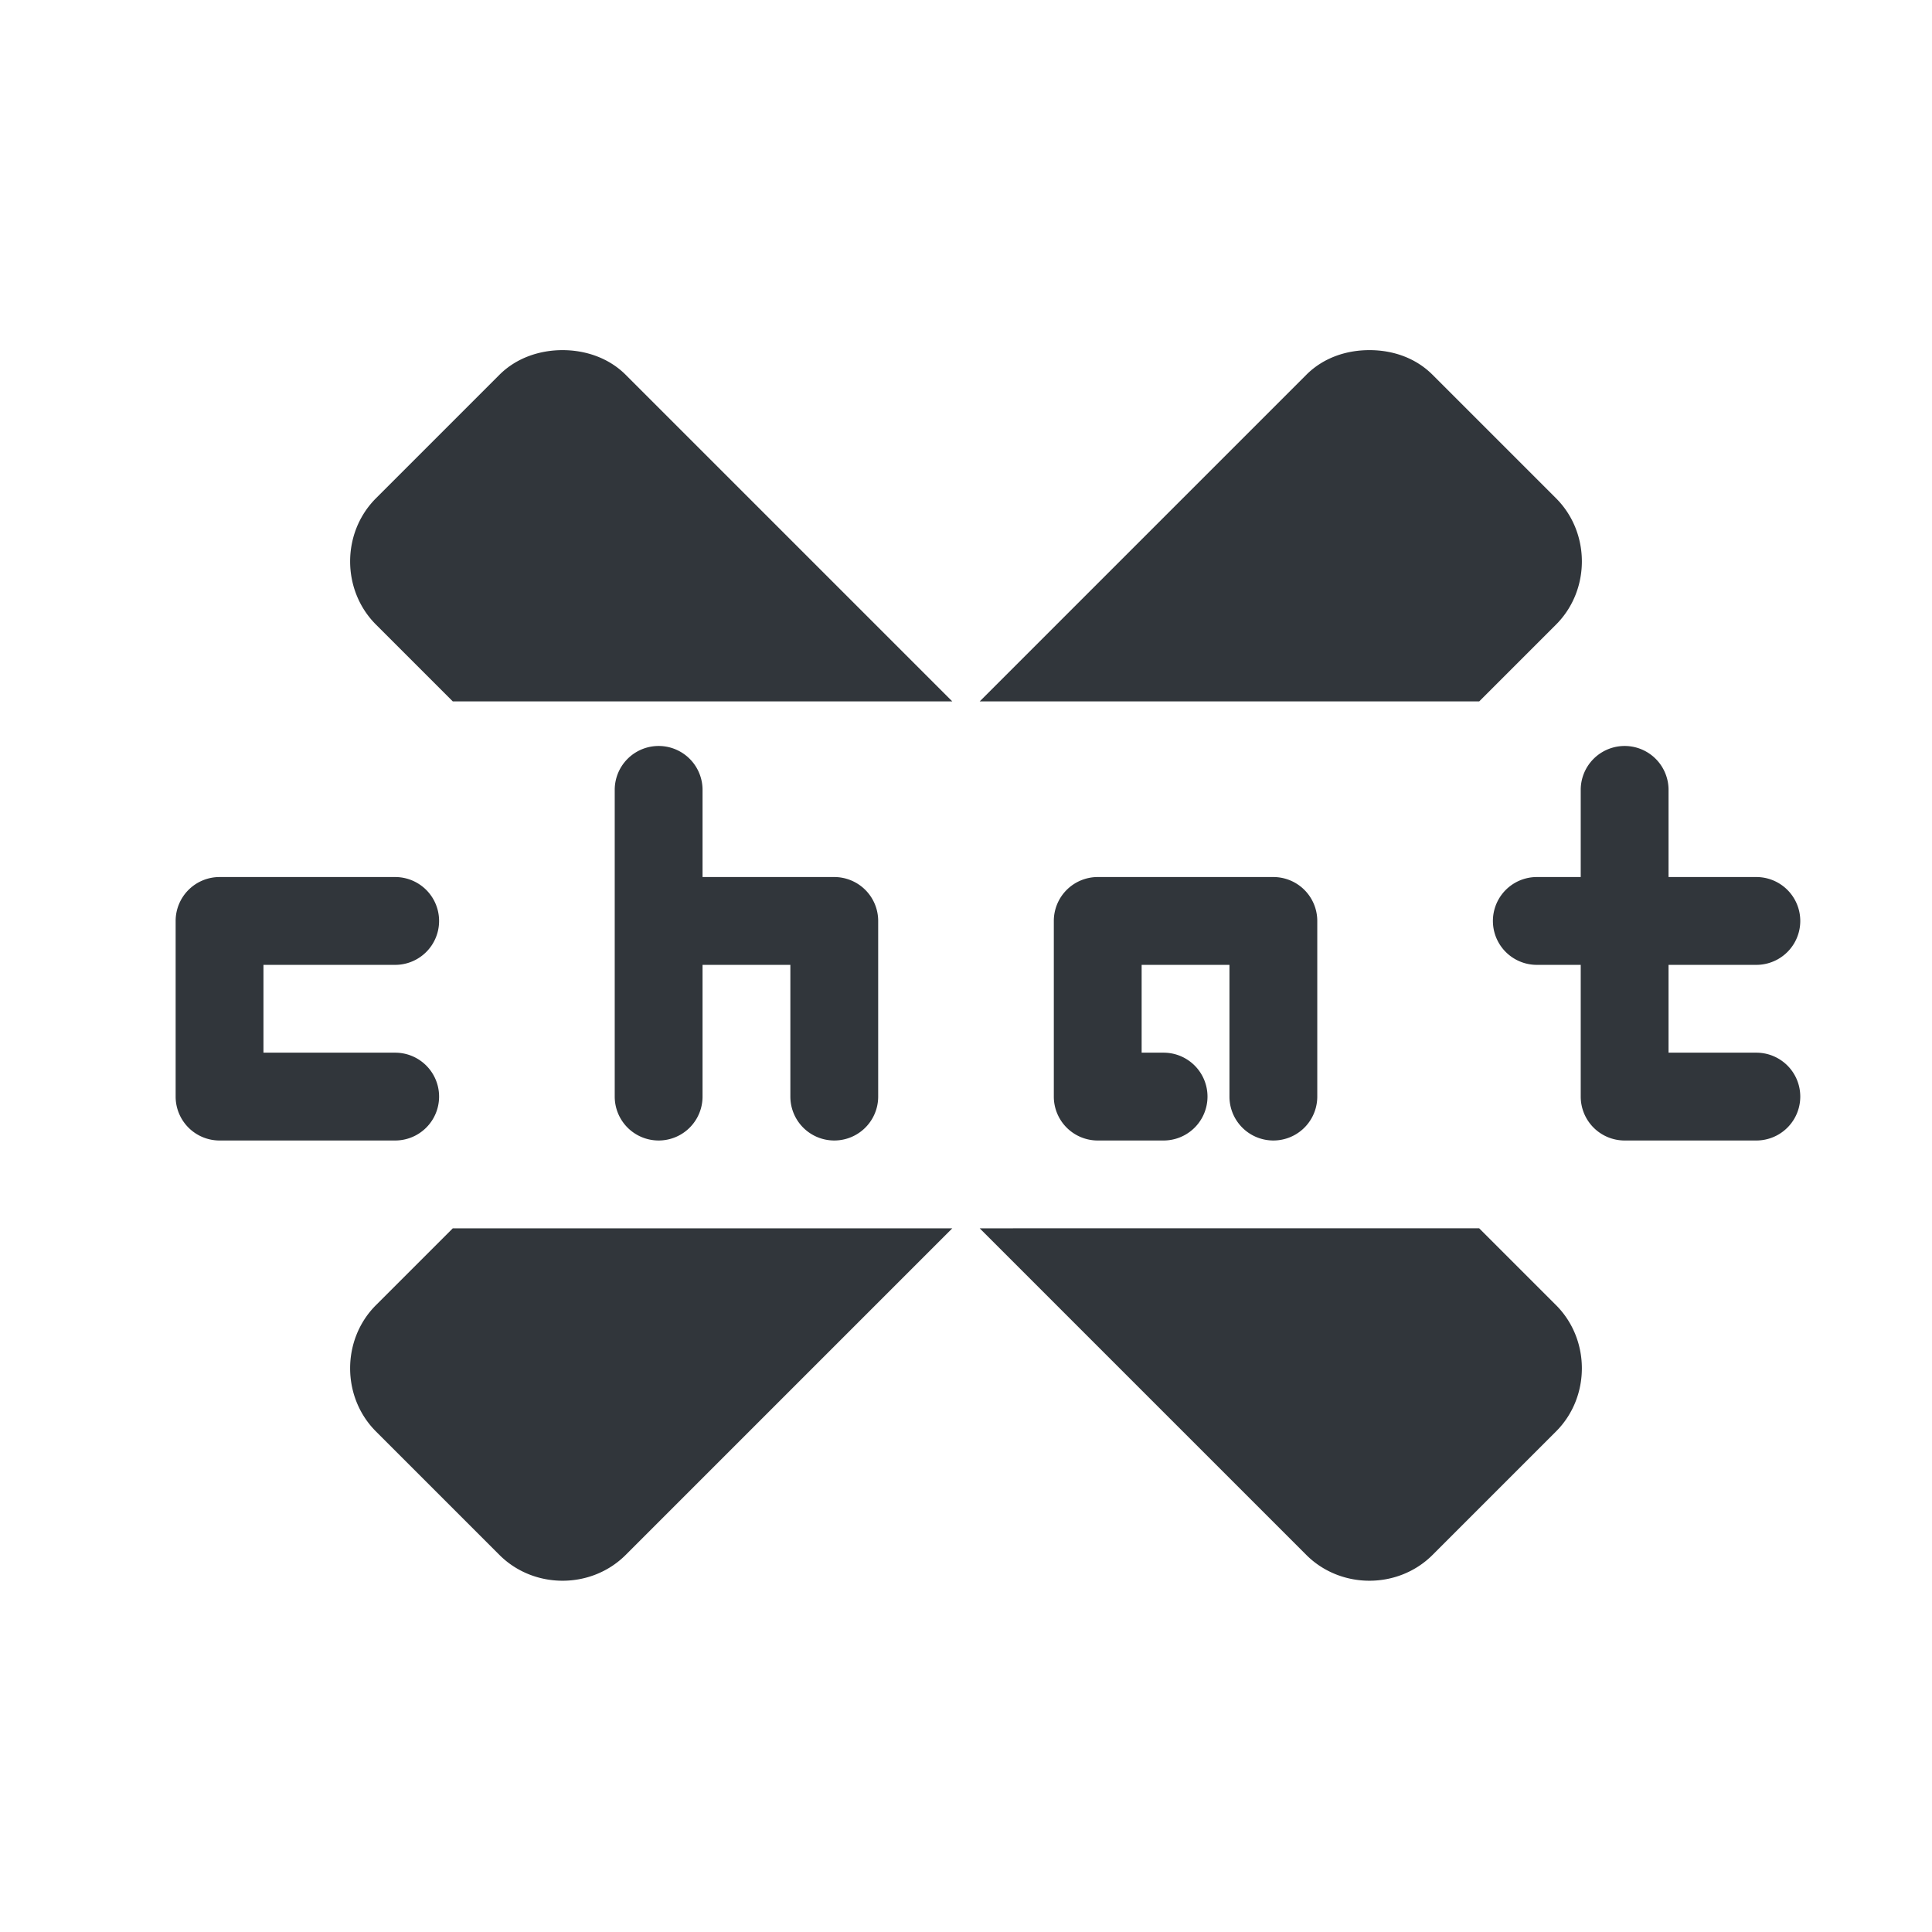 <svg height="22" width="22" xmlns="http://www.w3.org/2000/svg"><path d="m6.406 3.987c-.256 0-.523.085-.719.281l-1.406 1.406c-.392.392-.392 1.046 0 1.438l.875.875h5.688l-3.719-3.719c-.196-.196-.463-.281-.719-.281zm9.188 0c-.261 0-.523.085-.719.281l-3.719 3.719h5.688l.875-.875c.392-.392.392-1.046 0-1.438l-1.406-1.406c-.196-.196-.457-.281-.719-.281zm-8.116 4.508a.5.5 0 0 0 -.478.492v1.5 2a .5.5 0 1 0 1 0v-1.5h1v1.5a.5.5 0 1 0 1 0v-2a .5.5 0 0 0 -.5-.5h-1.5v-1a .5.5 0 0 0 -.521-.492zm11 0a .5.5 0 0 0 -.478.492v1h-.5a.5.5 0 0 0 0 1h .5v1.5a.5.5 0 0 0  .5.5h1.5a.5.5 0 1 0 0-1h-1v-1h1a .5.5 0 1 0 0-1h-1v-1a .5.5 0 0 0 -.521-.492zm-15.978 1.492a.5.5 0 0 0 -.5.5v2a .5.5 0 0 0  .5.5h2a .5.5 0 1 0 0-1h-1.5v-1h1.5a.5.5 0 1 0 0-1h-2zm10 0a .5.5 0 0 0 -.5.5v2a .5.5 0 0 0  .5.5h.75a.5.5 0 1 0 0-1h-.25v-1h1v1.5a.5.5 0 1 0 1 0v-2a .5.5 0 0 0 -.5-.5zm-7.344 4-.875.875c-.392.392-.392 1.046 0 1.438l1.406 1.406c.392.392 1.046.392 1.438 0l3.719-3.719zm6 0 3.719 3.719c.392.392 1.046.392 1.438 0l1.406-1.406c.392-.392.392-1.046 0-1.438l-.875-.875z" fill="#31363b" fill-rule="evenodd"/></svg>